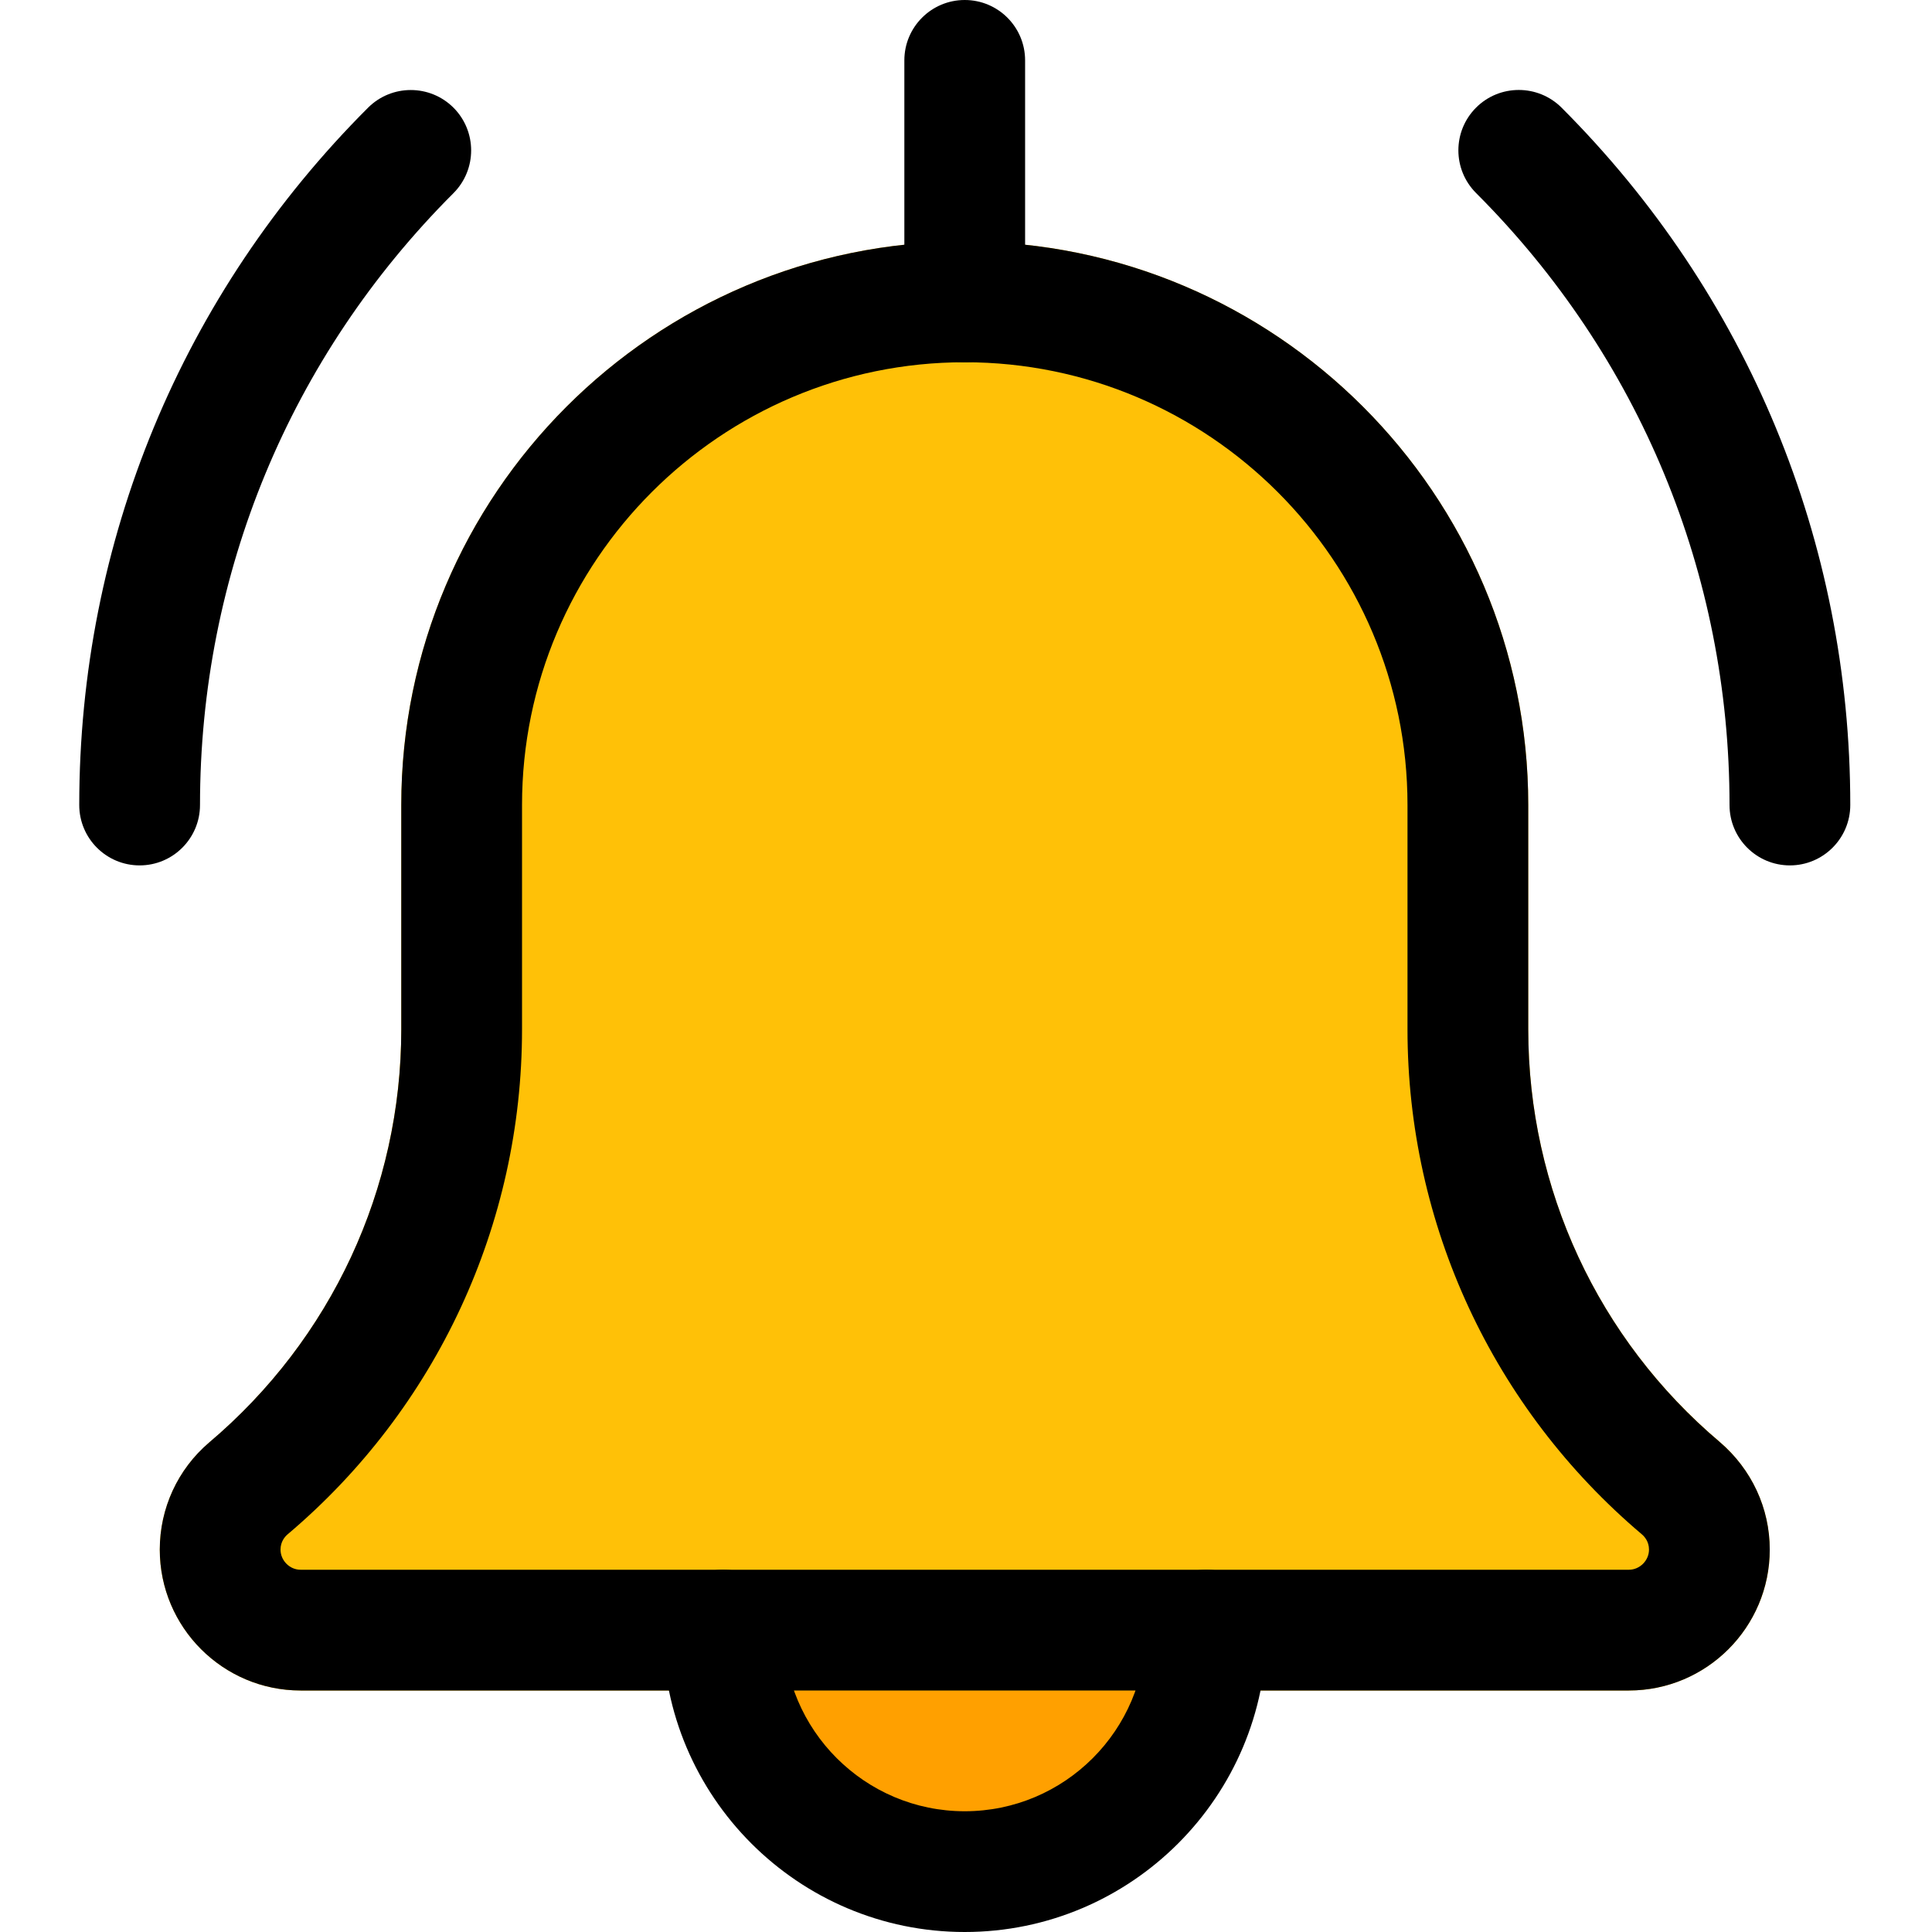 <?xml version="1.0" encoding="UTF-8"?>
<svg xmlns="http://www.w3.org/2000/svg" xmlns:xlink="http://www.w3.org/1999/xlink" width="100pt" height="100pt" viewBox="0 0 100 100" version="1.1">
<g id="surface1">
<path style=" stroke:none;fill-rule:nonzero;fill:rgb(100%,62.745%,0%);fill-opacity:1;" d="M 63.668 83.332 C 63.668 90.918 57.52 97.066 49.934 97.066 C 42.352 97.066 36.203 90.918 36.203 83.332 C 36.203 75.75 42.352 69.602 49.934 69.602 C 57.52 69.602 63.668 75.75 63.668 83.332 Z M 63.668 83.332 "/>
<path style=" stroke:none;fill-rule:nonzero;fill:rgb(100%,75.686%,2.745%);fill-opacity:1;" d="M 89.016 74.633 C 82.715 69.309 79.102 61.531 79.102 53.285 L 79.102 41.668 C 79.102 25.582 66.016 12.5 49.934 12.5 C 33.855 12.5 20.77 25.582 20.77 41.668 L 20.77 53.285 C 20.77 61.531 17.156 69.312 10.82 74.672 C 9.195 76.055 8.27 78.074 8.27 80.207 C 8.27 84.23 11.539 87.5 15.559 87.5 L 84.309 87.5 C 88.332 87.5 91.602 84.23 91.602 80.207 C 91.602 78.074 90.672 76.055 89.016 74.633 Z M 89.016 74.633 "/>
<path style=" stroke:none;fill-rule:nonzero;fill:rgb(0%,0%,0%);fill-opacity:1;" d="M 92.645 44.793 C 90.918 44.793 89.52 43.391 89.52 41.668 C 89.52 29.699 84.859 18.453 76.402 9.992 C 75.18 8.77 75.18 6.793 76.402 5.57 C 77.621 4.352 79.602 4.352 80.824 5.57 C 90.461 15.211 95.77 28.035 95.77 41.668 C 95.77 43.391 94.367 44.793 92.645 44.793 Z M 92.645 44.793 "/>
<path style=" stroke:none;fill-rule:nonzero;fill:rgb(0%,0%,0%);fill-opacity:1;" d="M 7.227 44.793 C 5.5 44.793 4.102 43.391 4.102 41.668 C 4.102 28.035 9.41 15.211 19.051 5.574 C 20.273 4.355 22.25 4.355 23.473 5.574 C 24.691 6.797 24.691 8.773 23.473 9.996 C 15.012 18.453 10.352 29.699 10.352 41.668 C 10.352 43.391 8.953 44.793 7.227 44.793 Z M 7.227 44.793 "/>
<path style=" stroke:none;fill-rule:nonzero;fill:rgb(0%,0%,0%);fill-opacity:1;" d="M 49.934 100 C 41.32 100 34.309 92.992 34.309 84.375 C 34.309 82.648 35.711 81.25 37.434 81.25 C 39.16 81.25 40.559 82.648 40.559 84.375 C 40.559 89.547 44.766 93.75 49.934 93.75 C 55.105 93.75 59.309 89.547 59.309 84.375 C 59.309 82.648 60.711 81.25 62.434 81.25 C 64.16 81.25 65.559 82.648 65.559 84.375 C 65.559 92.992 58.551 100 49.934 100 Z M 49.934 100 "/>
<path style=" stroke:none;fill-rule:nonzero;fill:rgb(0%,0%,0%);fill-opacity:1;" d="M 84.309 87.5 L 15.559 87.5 C 11.539 87.5 8.27 84.23 8.27 80.207 C 8.27 78.074 9.195 76.055 10.82 74.668 C 17.156 69.312 20.77 61.531 20.77 53.285 L 20.77 41.668 C 20.77 25.582 33.852 12.5 49.934 12.5 C 66.02 12.5 79.102 25.582 79.102 41.668 L 79.102 53.285 C 79.102 61.531 82.715 69.312 89.012 74.637 C 90.672 76.055 91.602 78.074 91.602 80.207 C 91.602 84.23 88.332 87.5 84.309 87.5 Z M 49.934 18.75 C 37.297 18.75 27.02 29.027 27.02 41.668 L 27.02 53.285 C 27.02 63.371 22.598 72.895 14.895 79.41 C 14.746 79.535 14.52 79.793 14.52 80.207 C 14.52 80.773 14.992 81.25 15.559 81.25 L 84.309 81.25 C 84.875 81.25 85.352 80.773 85.352 80.207 C 85.352 79.793 85.121 79.535 84.984 79.418 C 77.273 72.895 72.852 63.371 72.852 53.285 L 72.852 41.668 C 72.852 29.027 62.574 18.75 49.934 18.75 Z M 49.934 18.75 "/>
<path style=" stroke:none;fill-rule:nonzero;fill:rgb(0%,0%,0%);fill-opacity:1;" d="M 49.934 18.75 C 48.211 18.75 46.809 17.352 46.809 15.625 L 46.809 3.125 C 46.809 1.398 48.211 0 49.934 0 C 51.66 0 53.059 1.398 53.059 3.125 L 53.059 15.625 C 53.059 17.352 51.66 18.75 49.934 18.75 Z M 49.934 18.75 "/>
</g>
</svg>
